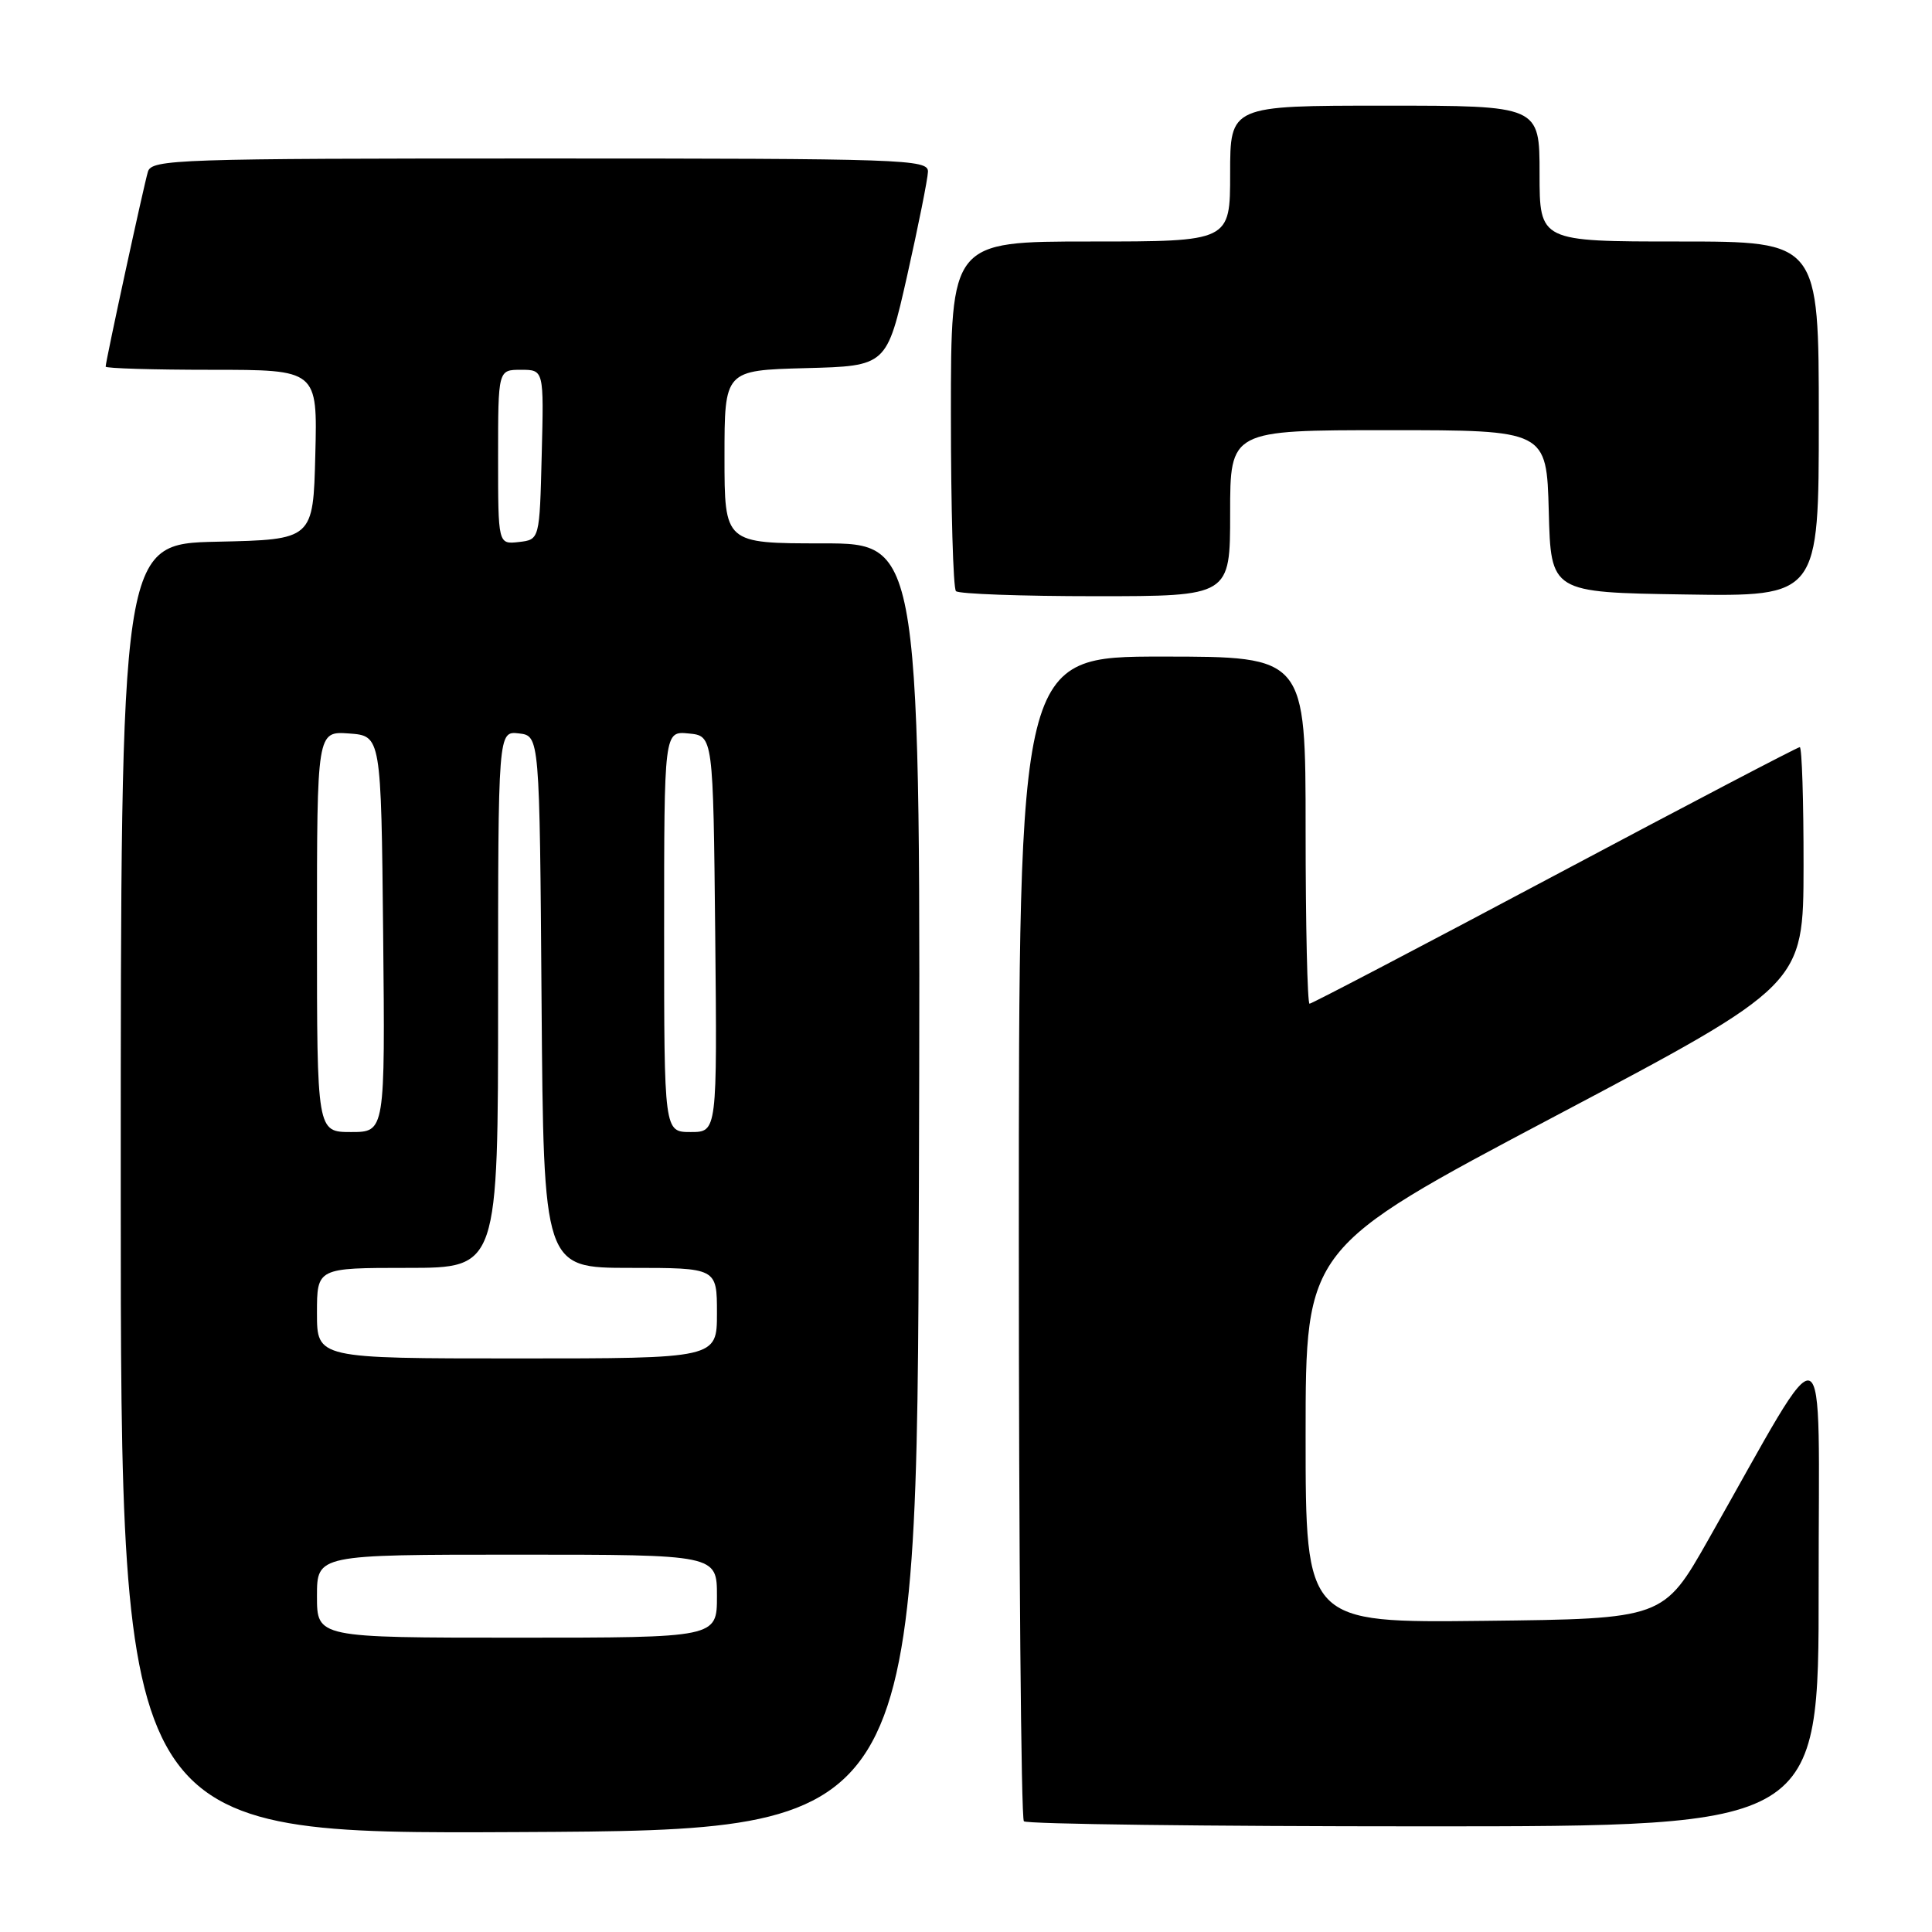 <?xml version="1.0" encoding="UTF-8" standalone="no"?>
<!DOCTYPE svg PUBLIC "-//W3C//DTD SVG 1.1//EN" "http://www.w3.org/Graphics/SVG/1.1/DTD/svg11.dtd" >
<svg xmlns="http://www.w3.org/2000/svg" xmlns:xlink="http://www.w3.org/1999/xlink" version="1.1" viewBox="0 0 256 256">
 <g >
 <path fill="currentColor"
d=" M 121.76 157.25 C 122.01 72.00 122.01 72.00 109.01 72.00 C 96.00 72.00 96.00 72.00 96.00 60.53 C 96.00 49.07 96.00 49.07 106.75 48.78 C 117.50 48.50 117.50 48.50 120.21 36.50 C 121.69 29.90 122.93 23.71 122.96 22.75 C 123.00 21.11 119.90 21.00 71.57 21.00 C 23.45 21.00 20.10 21.11 19.60 22.75 C 19.05 24.58 14.00 47.85 14.00 48.58 C 14.00 48.81 20.31 49.00 28.03 49.00 C 42.07 49.00 42.07 49.00 41.78 60.25 C 41.50 71.50 41.50 71.50 28.75 71.78 C 16.00 72.06 16.00 72.06 16.00 157.54 C 16.00 243.02 16.00 243.02 68.75 242.76 C 121.50 242.50 121.50 242.50 121.76 157.25 Z  M 240.98 210.25 C 240.96 174.55 242.67 175.28 226.37 204.00 C 220.42 214.50 220.42 214.50 196.71 214.77 C 173.00 215.04 173.00 215.04 173.00 190.21 C 173.00 165.38 173.00 165.38 205.98 147.94 C 238.96 130.50 238.96 130.50 238.98 114.75 C 238.99 106.09 238.76 99.00 238.48 99.00 C 238.19 99.00 223.57 106.65 206.00 116.00 C 188.43 125.35 173.81 133.00 173.52 133.00 C 173.24 133.00 173.00 122.65 173.00 110.00 C 173.00 87.00 173.00 87.00 154.00 87.00 C 135.00 87.00 135.00 87.00 135.00 163.83 C 135.00 206.09 135.30 240.97 135.67 241.33 C 136.03 241.70 159.88 242.00 188.67 242.00 C 241.00 242.00 241.00 242.00 240.98 210.25 Z  M 163.00 68.00 C 163.00 57.00 163.00 57.00 183.97 57.00 C 204.93 57.00 204.93 57.00 205.22 67.75 C 205.50 78.50 205.50 78.50 223.25 78.77 C 241.00 79.05 241.00 79.05 241.00 55.52 C 241.00 32.00 241.00 32.00 222.50 32.00 C 204.00 32.00 204.00 32.00 204.00 23.00 C 204.00 14.00 204.00 14.00 183.50 14.00 C 163.00 14.00 163.00 14.00 163.00 23.00 C 163.00 32.00 163.00 32.00 144.50 32.00 C 126.00 32.00 126.00 32.00 126.00 54.83 C 126.00 67.39 126.30 77.97 126.67 78.33 C 127.03 78.70 135.36 79.00 145.17 79.00 C 163.00 79.00 163.00 79.00 163.00 68.00 Z  M 42.00 211.50 C 42.00 206.00 42.00 206.00 68.50 206.00 C 95.00 206.00 95.00 206.00 95.00 211.50 C 95.00 217.00 95.00 217.00 68.50 217.00 C 42.00 217.00 42.00 217.00 42.00 211.50 Z  M 42.00 174.00 C 42.00 168.00 42.00 168.00 54.00 168.00 C 66.00 168.00 66.00 168.00 66.00 132.43 C 66.00 96.87 66.00 96.87 68.75 97.18 C 71.50 97.50 71.50 97.50 71.76 132.75 C 72.03 168.00 72.03 168.00 83.51 168.00 C 95.00 168.00 95.00 168.00 95.00 174.00 C 95.00 180.00 95.00 180.00 68.50 180.00 C 42.00 180.00 42.00 180.00 42.00 174.00 Z  M 42.00 123.44 C 42.00 96.89 42.00 96.89 46.25 97.19 C 50.50 97.50 50.50 97.50 50.77 123.75 C 51.03 150.00 51.03 150.00 46.52 150.00 C 42.00 150.00 42.00 150.00 42.00 123.44 Z  M 88.00 123.44 C 88.00 96.87 88.00 96.87 91.25 97.19 C 94.50 97.50 94.50 97.50 94.77 123.75 C 95.03 150.00 95.03 150.00 91.52 150.00 C 88.00 150.00 88.00 150.00 88.00 123.44 Z  M 66.00 60.57 C 66.00 49.00 66.00 49.00 69.03 49.00 C 72.07 49.00 72.07 49.00 71.78 60.25 C 71.50 71.50 71.50 71.50 68.75 71.82 C 66.00 72.13 66.00 72.13 66.00 60.57 Z "/>
</g>
</svg>